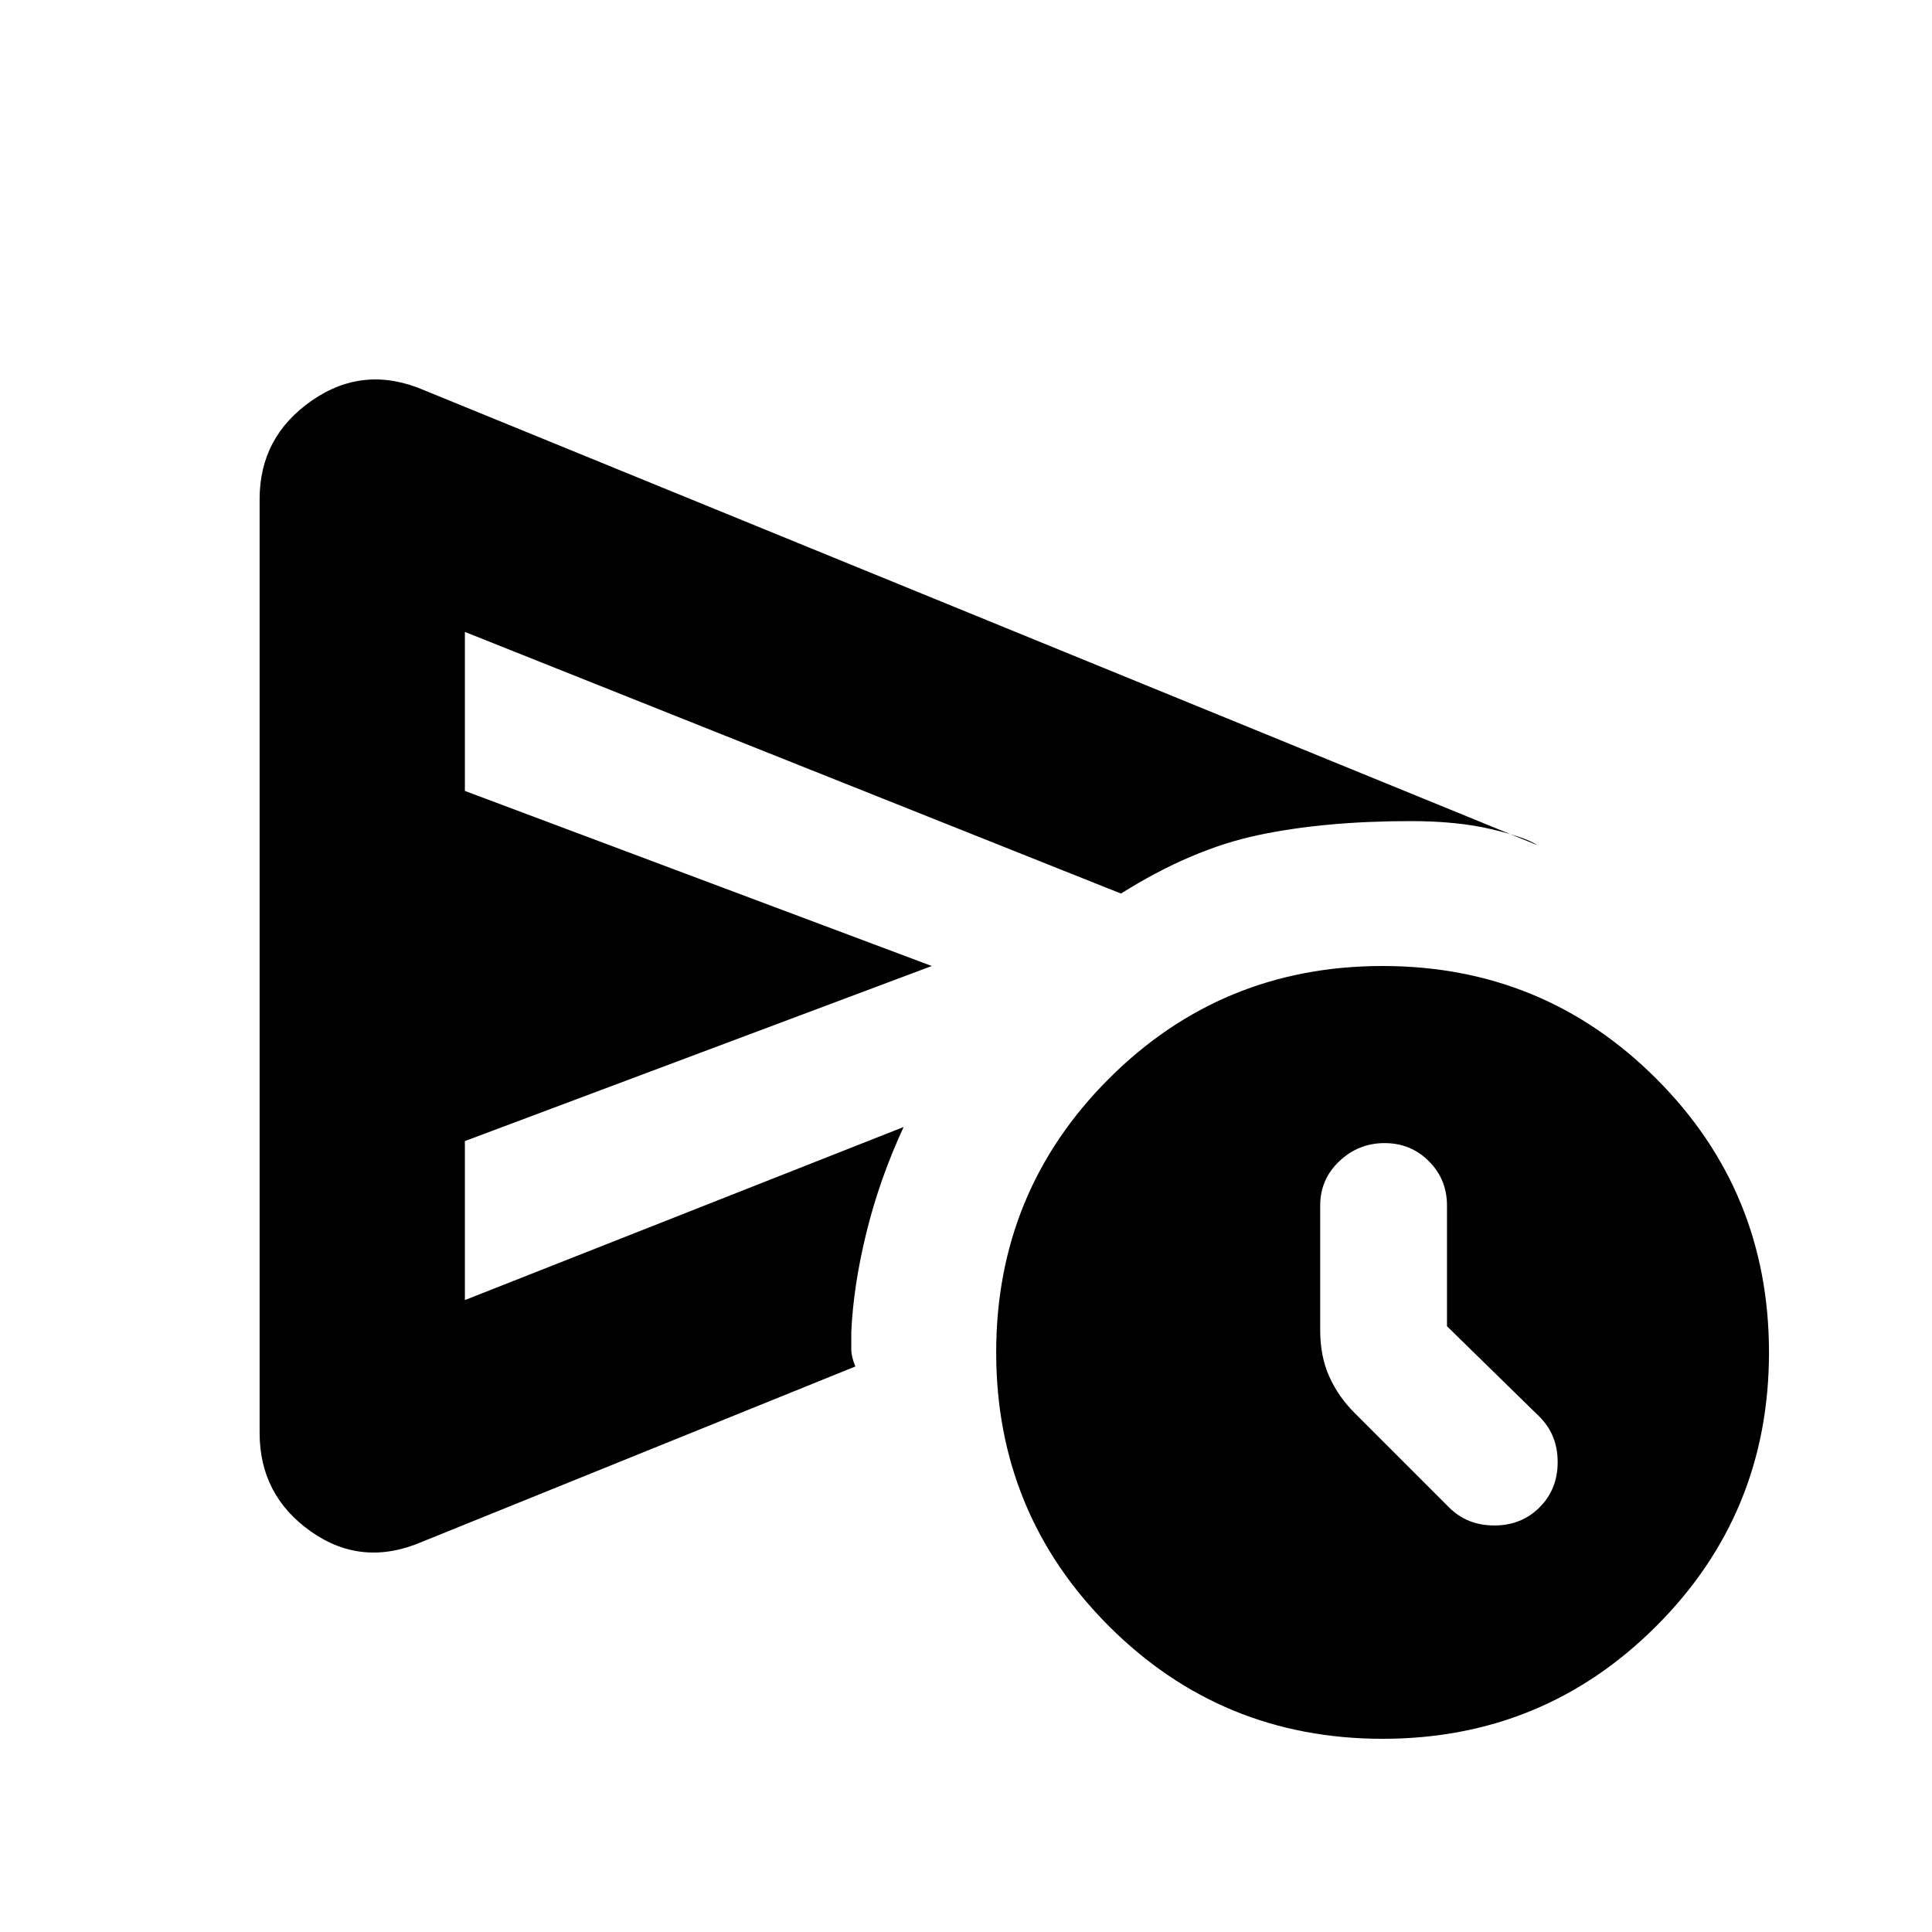 <svg xmlns="http://www.w3.org/2000/svg" height="20" viewBox="0 -960 960 960" width="20"><path d="M129-248v-464q0-31 26-49t56-5l553 226q-6-4-23-8t-40-4q-43 0-76 7t-68 29L231-646v79l232 87-232 87v79l218-86q-12 26-18.5 52.5T423-298v8.5q0 3.5 2 8.5l-215 87q-30 13-55.5-5T129-248ZM687-96q-80 0-136-56t-56-136q0-80 56-136t136-56q80 0 136 56t56 136q0 80-56 136T687-96Zm32-205v-60q0-13-9-22t-22-9q-13 0-22.5 9t-9.5 22v62q0 13 4.5 23t12.5 18l47 47q9 9 22.5 9t22.5-9q9-9 9-22.5t-9-22.5l-46-45ZM231-426v-220 332-112Z"/></svg>